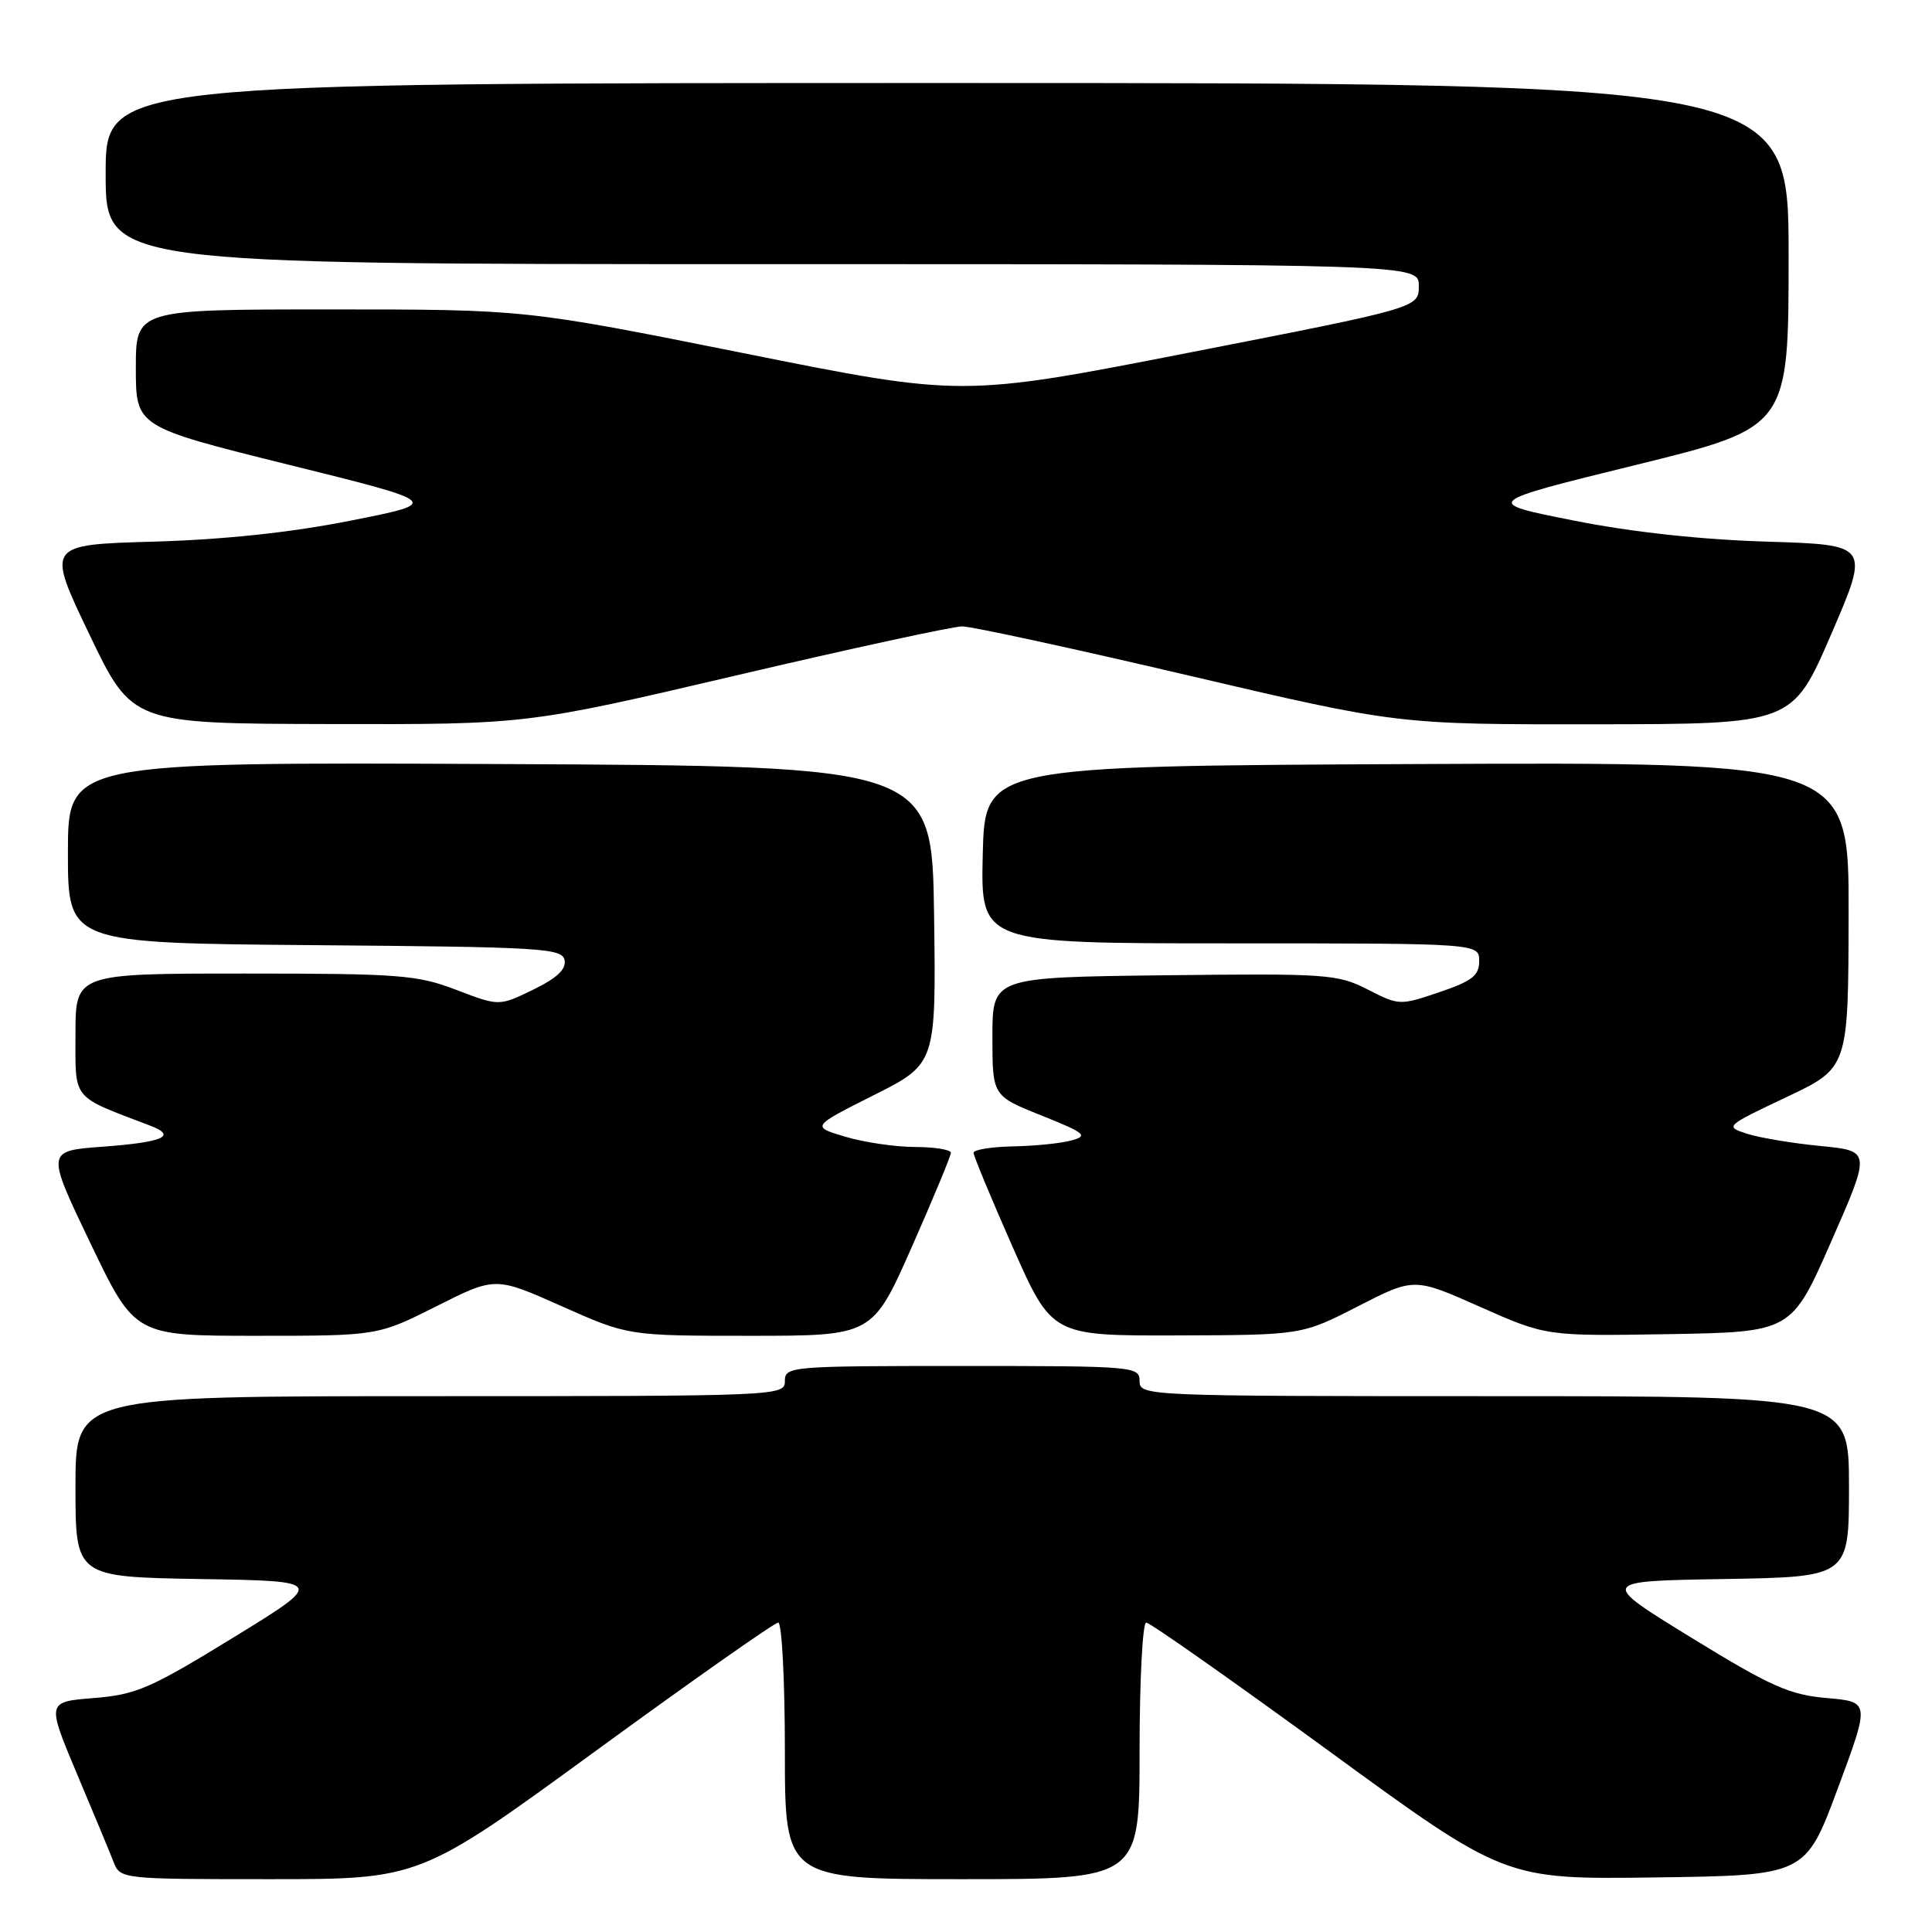 <?xml version="1.0" encoding="UTF-8" standalone="no"?>
<!DOCTYPE svg PUBLIC "-//W3C//DTD SVG 1.1//EN" "http://www.w3.org/Graphics/SVG/1.1/DTD/svg11.dtd" >
<svg xmlns="http://www.w3.org/2000/svg" xmlns:xlink="http://www.w3.org/1999/xlink" version="1.1" viewBox="0 0 256 256">
 <g >
 <path fill="currentColor"
d=" M 78.94 232.00 C 91.76 222.65 102.64 215.00 103.12 215.00 C 103.60 215.00 104.00 222.65 104.00 232.00 C 104.00 249.00 104.00 249.00 127.50 249.00 C 151.00 249.00 151.00 249.00 151.00 232.00 C 151.00 222.65 151.40 215.00 151.88 215.00 C 152.36 215.00 163.26 222.66 176.09 232.02 C 199.41 249.04 199.41 249.04 219.32 248.77 C 239.23 248.50 239.23 248.50 243.51 237.00 C 247.78 225.50 247.78 225.50 242.06 225.00 C 237.11 224.57 234.67 223.48 224.11 217.00 C 211.90 209.50 211.90 209.50 228.45 209.23 C 245.00 208.95 245.00 208.95 245.00 196.98 C 245.00 185.00 245.00 185.00 198.00 185.00 C 151.67 185.00 151.00 184.97 151.00 183.00 C 151.00 181.06 150.33 181.00 127.50 181.00 C 104.67 181.00 104.00 181.06 104.00 183.00 C 104.00 184.97 103.33 185.00 57.00 185.00 C 10.00 185.00 10.00 185.00 10.00 196.98 C 10.00 208.95 10.00 208.95 26.55 209.23 C 43.10 209.50 43.10 209.50 30.89 217.00 C 19.89 223.75 18.04 224.55 12.43 225.00 C 6.19 225.50 6.19 225.50 10.18 235.00 C 12.38 240.22 14.58 245.51 15.06 246.75 C 15.94 248.98 16.14 249.00 35.80 249.00 C 55.64 249.00 55.64 249.00 78.94 232.00 Z  M 57.84 173.08 C 65.63 169.16 65.63 169.16 74.43 173.08 C 83.23 177.00 83.23 177.00 99.42 177.00 C 115.61 177.00 115.61 177.00 120.81 165.25 C 123.66 158.79 126.00 153.16 126.00 152.75 C 126.00 152.34 123.86 151.99 121.25 151.98 C 118.64 151.98 114.47 151.36 112.00 150.62 C 107.50 149.28 107.50 149.28 115.77 145.12 C 124.04 140.96 124.04 140.96 123.77 121.23 C 123.50 101.50 123.50 101.50 66.25 101.24 C 9.00 100.98 9.00 100.98 9.00 112.98 C 9.00 124.97 9.00 124.97 41.74 125.24 C 71.85 125.48 74.50 125.64 74.81 127.23 C 75.04 128.44 73.79 129.61 70.64 131.14 C 66.14 133.33 66.14 133.33 60.48 131.17 C 55.29 129.18 52.98 129.00 32.41 129.00 C 10.00 129.00 10.00 129.00 10.00 137.05 C 10.00 145.90 9.39 145.15 19.89 149.15 C 23.53 150.53 21.67 151.35 13.52 151.95 C 6.12 152.50 6.12 152.50 11.99 164.75 C 17.87 177.00 17.87 177.00 33.96 177.00 C 50.04 177.00 50.04 177.00 57.84 173.08 Z  M 179.94 173.09 C 187.38 169.28 187.38 169.28 196.13 173.17 C 204.88 177.05 204.88 177.05 221.13 176.78 C 237.38 176.50 237.38 176.50 242.65 164.50 C 247.92 152.50 247.92 152.50 241.21 151.85 C 237.52 151.49 233.15 150.76 231.50 150.23 C 228.53 149.27 228.58 149.23 236.70 145.38 C 244.91 141.50 244.91 141.50 244.95 121.24 C 245.00 100.98 245.00 100.98 187.75 101.24 C 130.50 101.50 130.50 101.50 130.22 113.25 C 129.94 125.00 129.94 125.00 162.97 125.00 C 196.00 125.00 196.00 125.00 196.00 127.34 C 196.00 129.27 195.08 129.99 190.72 131.47 C 185.51 133.24 185.38 133.24 181.22 131.11 C 177.22 129.07 175.85 128.98 154.25 129.23 C 131.50 129.50 131.50 129.50 131.50 137.36 C 131.50 145.21 131.50 145.21 138.00 147.81 C 143.79 150.13 144.23 150.49 142.00 151.11 C 140.62 151.49 137.14 151.85 134.25 151.90 C 131.36 151.96 129.00 152.34 129.00 152.75 C 129.00 153.16 131.34 158.79 134.19 165.25 C 139.39 177.00 139.39 177.00 155.95 176.95 C 172.50 176.90 172.50 176.90 179.94 173.09 Z  M 97.54 89.50 C 112.80 85.92 126.28 83.00 127.50 83.00 C 128.72 83.00 142.20 85.92 157.46 89.50 C 185.21 96.00 185.21 96.00 211.36 95.97 C 237.50 95.95 237.50 95.95 242.63 84.07 C 247.76 72.19 247.76 72.19 234.13 71.77 C 225.35 71.50 216.23 70.51 208.50 68.97 C 196.50 66.59 196.50 66.59 216.75 61.61 C 237.00 56.63 237.00 56.63 237.00 33.82 C 237.00 11.00 237.00 11.00 125.50 11.00 C 14.00 11.00 14.00 11.00 14.00 23.00 C 14.00 35.00 14.00 35.00 101.00 35.00 C 188.00 35.00 188.00 35.00 188.00 37.89 C 188.00 40.78 188.00 40.78 157.75 46.69 C 127.50 52.61 127.50 52.61 98.54 46.80 C 69.58 41.00 69.58 41.00 43.79 41.00 C 18.00 41.00 18.00 41.00 18.00 48.77 C 18.00 56.55 18.00 56.55 38.25 61.58 C 58.50 66.60 58.50 66.60 46.50 68.98 C 38.56 70.56 29.71 71.50 20.33 71.77 C 6.15 72.18 6.15 72.18 11.83 84.03 C 17.50 95.88 17.50 95.88 43.64 95.94 C 69.79 96.00 69.79 96.00 97.54 89.50 Z "/>
</g>
</svg>